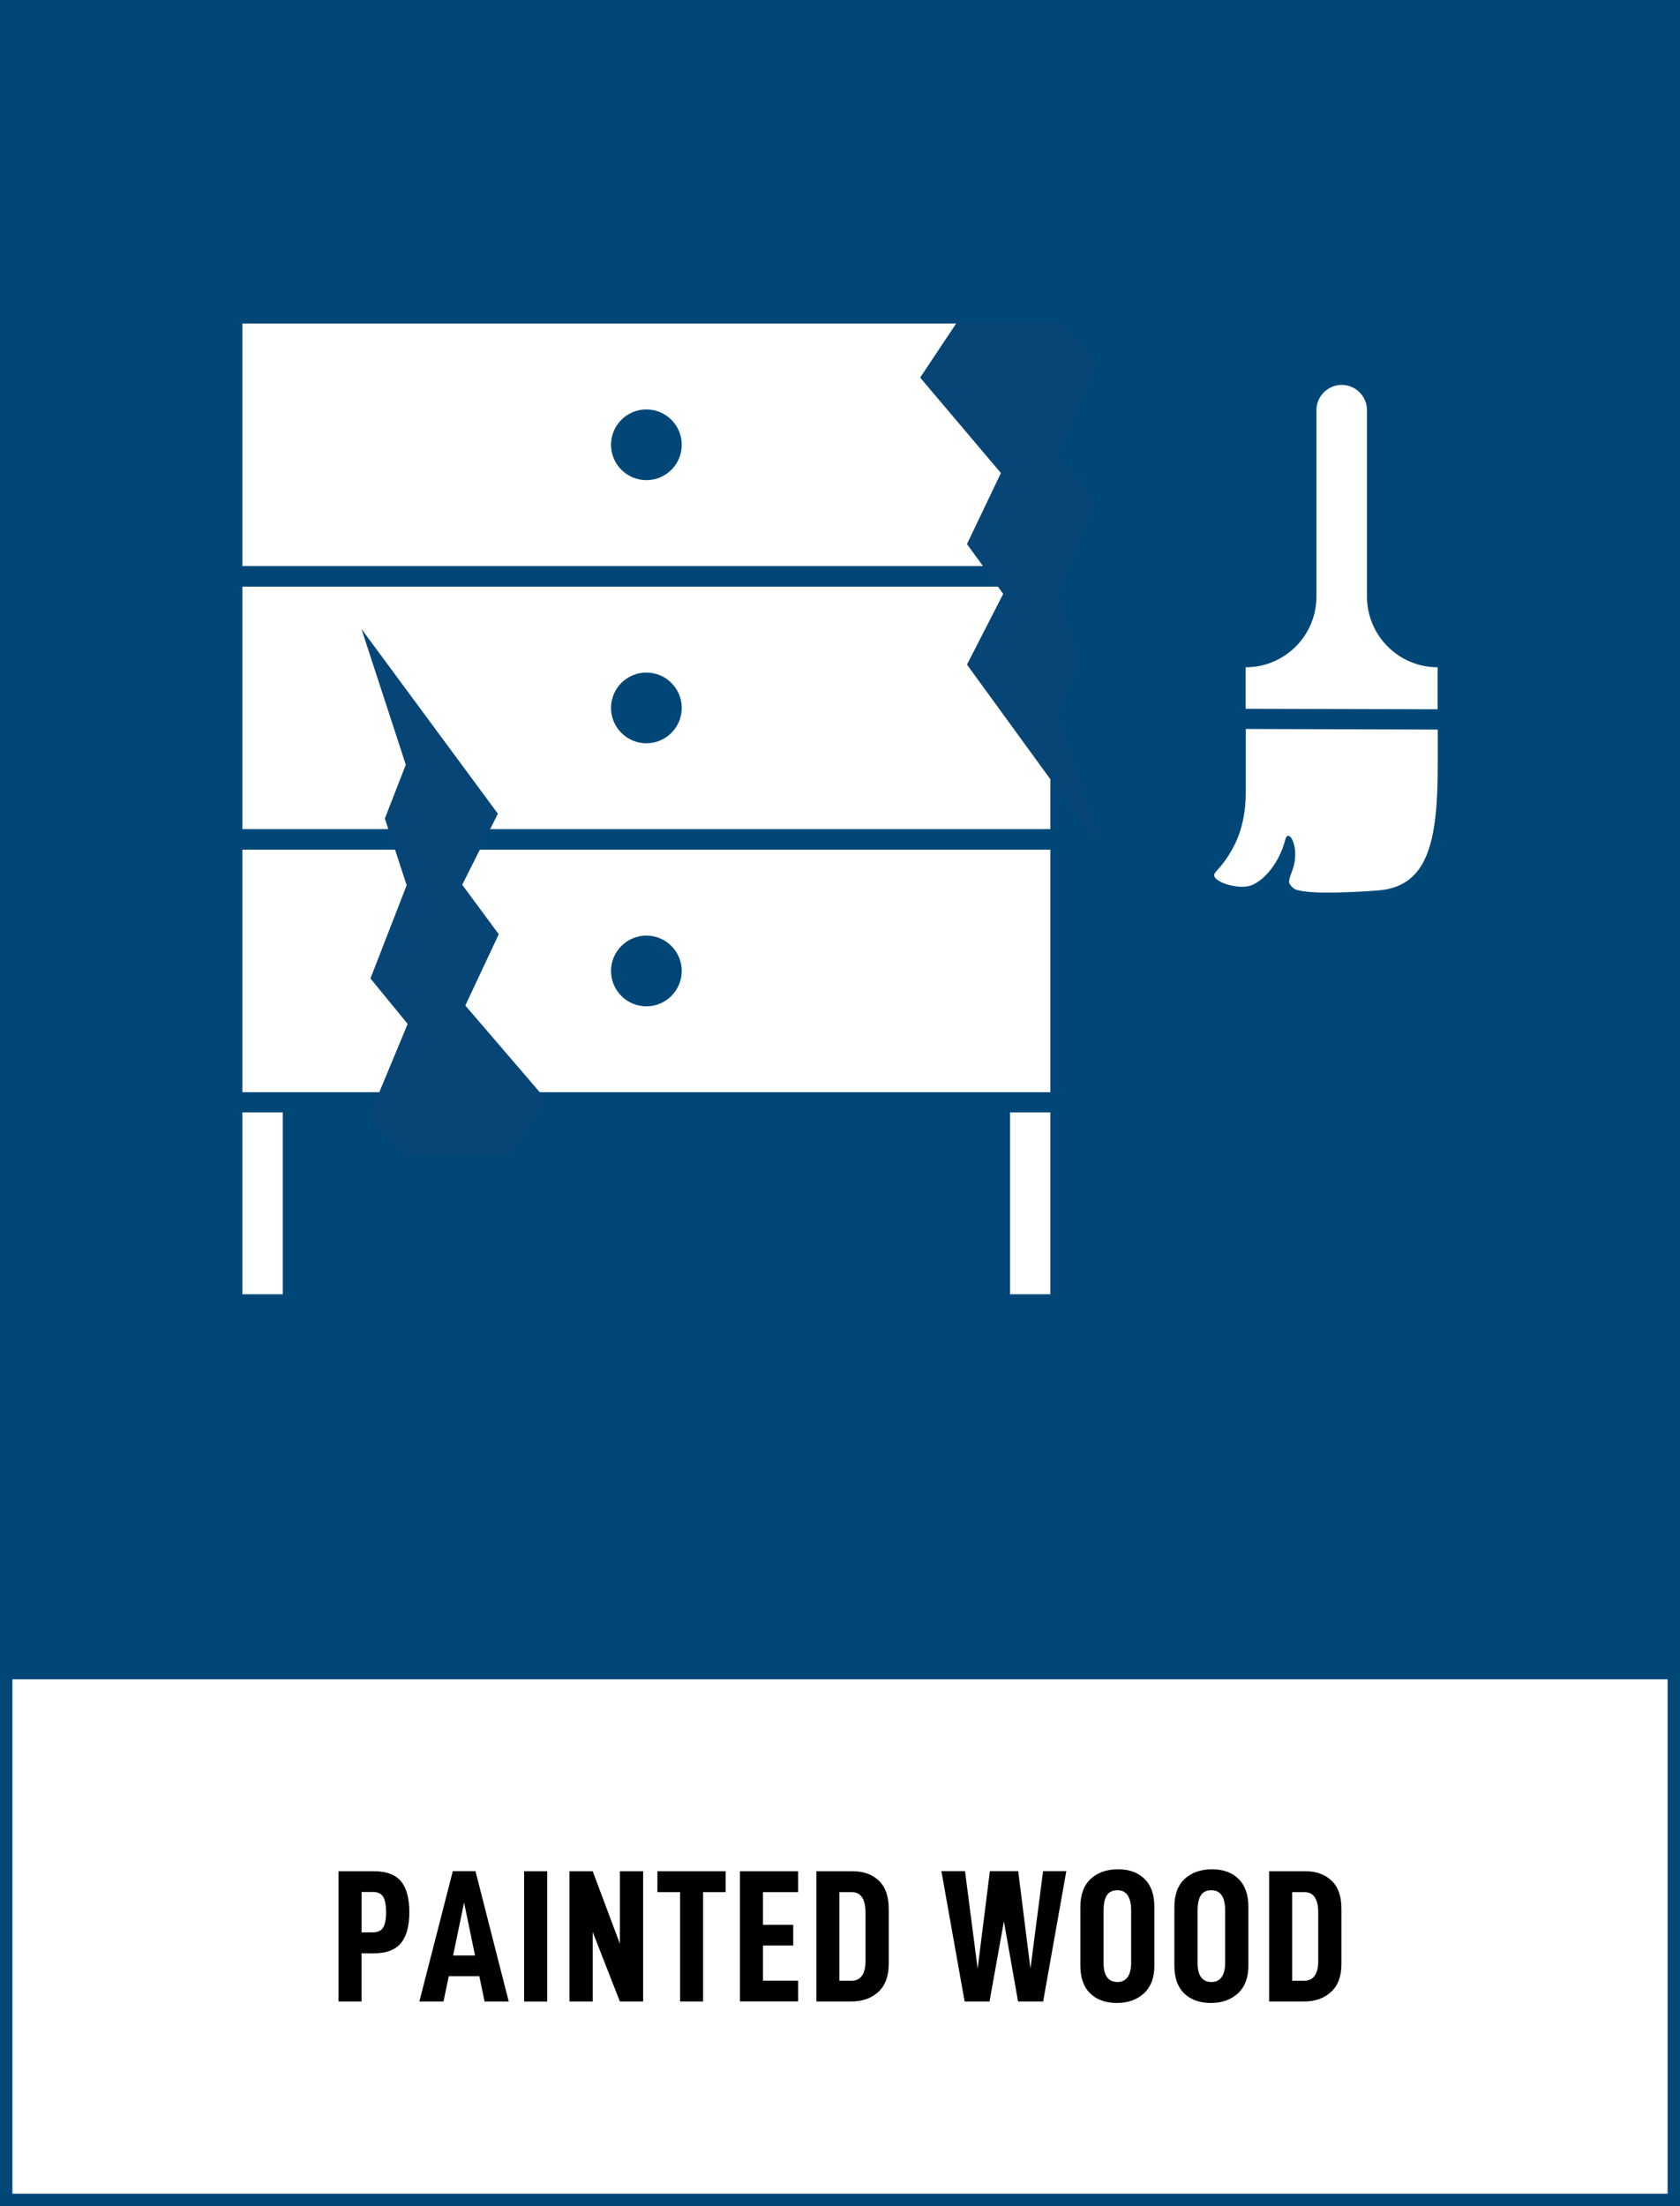 <?xml version="1.0" encoding="utf-8"?>
<!-- Generator: Adobe Illustrator 25.4.1, SVG Export Plug-In . SVG Version: 6.00 Build 0)  -->
<svg version="1.1" xmlns="http://www.w3.org/2000/svg" xmlns:xlink="http://www.w3.org/1999/xlink" x="0px" y="0px"
	 viewBox="0 0 271.29 356.19" style="enable-background:new 0 0 271.29 356.19;" xml:space="preserve">
<rect x="0" y="0" width="271.29" height="356.19" fill="#808080" stroke="none"/>
<style type="text/css">
	.st0{fill:#004778;}
	.st1{fill:#FFFFFF;}
	.st2{fill:#004772;}
	.st3{fill:#074576;}
</style>
<g id="bakgrund">
	<g>
		<rect x="1" y="1" class="st0" width="269.29" height="269.29"/>
		<path class="st0" d="M271.29,271.29H0V0h271.29V271.29z M2,269.29h267.29V2H2V269.29z"/>
	</g>
	<rect x="1" y="270.12" class="st1" width="269.29" height="85.04"/>
	<path class="st0" d="M271.29,356.16H0v-87.04h271.29V356.16z M2,354.16h267.29v-83.04H2V354.16z"/>
	<polygon class="st2" points="154.47,52.23 148.59,61.05 161.63,76.46 156.16,87.94 162,95.97 156.16,107.4 177.97,137.39 
		170.97,115.41 174.4,106.75 170.97,95.96 176.92,80.94 170.97,73.57 177.33,58.54 171.3,52.23 	"/>
	<polygon class="st2" points="82.48,186.62 88.3,177.76 75.14,162.44 80.54,150.92 74.64,142.93 80.4,131.47 58.37,101.63 
		65.53,123.56 62.15,132.25 65.67,143.01 59.82,158.07 65.83,165.4 59.57,180.47 65.65,186.74 	"/>
</g>
<g id="namn">
	<g>
		<path d="M66.1,308.71c0,2.24-0.45,3.9-1.36,5s-2.37,1.65-4.41,1.65h-1.95v7.77h-3.72V302.1h5.67c2.07,0,3.55,0.55,4.44,1.65
			C65.66,304.84,66.1,306.5,66.1,308.71z M62.35,308.71c0-1.12-0.16-1.94-0.47-2.47c-0.31-0.53-0.87-0.79-1.66-0.79h-1.83v6.52h1.83
			c0.79,0,1.35-0.26,1.66-0.79C62.19,310.65,62.35,309.83,62.35,308.71z"/>
		<path d="M72.47,319.05l-0.85,4.08h-3.9l5.4-21.04h3.66l5.37,21.04h-3.9l-0.85-4.08H72.47z M74.94,307.16l-1.77,8.54h3.54
			L74.94,307.16z"/>
		<path d="M88.36,302.1v21.04h-3.72V302.1H88.36z"/>
		<path d="M103.85,323.13h-3.75l-4.39-11.22v11.22h-3.75V302.1h3.75l4.39,11.71V302.1h3.75V323.13z"/>
		<path d="M113.54,305.48v17.65h-3.72v-17.65h-3.66v-3.38h11.01v3.38H113.54z"/>
		<path d="M123.21,310.75h4.88v3.35h-4.88v5.67h5.67v3.35h-9.39V302.1h9.39v3.38h-5.67V310.75z"/>
		<path d="M137.66,302.1c1.77,0,3.19,0.51,4.25,1.52c1.07,1.02,1.6,2.52,1.6,4.51v8.96c0,1.97-0.56,3.47-1.68,4.5
			s-2.57,1.54-4.36,1.54h-5.64V302.1H137.66z M139.2,318.96c0.38-0.55,0.56-1.31,0.56-2.29v-7.9c0-1.08-0.18-1.9-0.55-2.45
			c-0.37-0.56-0.91-0.84-1.65-0.84h-2.01v14.3h2.01C138.28,319.78,138.82,319.5,139.2,318.96z"/>
		<path d="M168.45,323.13h-4.05l-2.29-12.93l-2.32,12.93h-4.02l-3.75-21.04h3.81l2.04,15.73l1.98-15.73h4.57l1.98,15.73l2.04-15.73
			h3.75L168.45,323.13z"/>
		<path d="M174.46,317.34v-9.48c0-1.99,0.56-3.5,1.68-4.53c1.12-1.03,2.59-1.54,4.42-1.54c1.77,0,3.19,0.51,4.25,1.54
			s1.6,2.54,1.6,4.53v9.48c0,1.95-0.56,3.44-1.69,4.48c-1.13,1.04-2.59,1.55-4.37,1.55c-1.81,0-3.24-0.51-4.3-1.54
			C174.99,320.81,174.46,319.31,174.46,317.34z M182.66,316.91v-8.45c0-1.08-0.18-1.9-0.55-2.45c-0.37-0.56-0.91-0.84-1.65-0.84
			c-0.79,0-1.37,0.27-1.72,0.82c-0.36,0.55-0.53,1.37-0.53,2.47v8.45c0,2.05,0.75,3.08,2.26,3.08c0.71,0,1.26-0.27,1.63-0.81
			C182.47,318.65,182.66,317.89,182.66,316.91z"/>
		<path d="M189.64,317.34v-9.48c0-1.99,0.56-3.5,1.68-4.53c1.12-1.03,2.59-1.54,4.42-1.54c1.77,0,3.19,0.51,4.25,1.54
			s1.6,2.54,1.6,4.53v9.48c0,1.95-0.56,3.44-1.69,4.48c-1.13,1.04-2.59,1.55-4.37,1.55c-1.81,0-3.24-0.51-4.3-1.54
			C190.17,320.81,189.64,319.31,189.64,317.34z M197.84,316.91v-8.45c0-1.08-0.18-1.9-0.55-2.45c-0.37-0.56-0.91-0.84-1.65-0.84
			c-0.79,0-1.37,0.27-1.72,0.82c-0.36,0.55-0.53,1.37-0.53,2.47v8.45c0,2.05,0.75,3.08,2.26,3.08c0.71,0,1.26-0.27,1.63-0.81
			C197.66,318.65,197.84,317.89,197.84,316.91z"/>
		<path d="M210.77,302.1c1.77,0,3.19,0.51,4.25,1.52c1.07,1.02,1.6,2.52,1.6,4.51v8.96c0,1.97-0.56,3.47-1.68,4.5
			s-2.57,1.54-4.36,1.54h-5.64V302.1H210.77z M212.31,318.96c0.38-0.55,0.56-1.31,0.56-2.29v-7.9c0-1.08-0.18-1.9-0.55-2.45
			c-0.37-0.56-0.91-0.84-1.65-0.84h-2.01v14.3h2.01C211.39,319.78,211.93,319.5,212.31,318.96z"/>
	</g>
</g>
<g id="ikon">
	<path class="st1" d="M39.14,133.86h130.48V94.71H39.14V133.86z M104.38,108.58c3.15,0,5.71,2.56,5.71,5.71
		c0,3.15-2.56,5.71-5.71,5.71c-3.15,0-5.71-2.56-5.71-5.71C98.67,111.13,101.23,108.58,104.38,108.58"/>
	<path class="st1" d="M39.14,91.39h130.48V52.24H39.14V91.39z M104.38,77.52c-3.15,0-5.71-2.56-5.71-5.71
		c0-3.15,2.56-5.71,5.71-5.71c3.15,0,5.71,2.56,5.71,5.71C110.09,74.97,107.53,77.52,104.38,77.52"/>
	<path class="st1" d="M39.14,176.33h130.48v-39.15H39.14V176.33z M104.38,151.05c3.15,0,5.71,2.56,5.71,5.71s-2.56,5.71-5.71,5.71
		c-3.15,0-5.71-2.56-5.71-5.71S101.23,151.05,104.38,151.05"/>
	<rect x="39.14" y="179.59" class="st1" width="6.52" height="29.36"/>
	<rect x="163.1" y="179.59" class="st1" width="6.52" height="29.36"/>
	<path class="st1" d="M232.15,114.51v-6.78c-6.28-0.01-11.37-5.09-11.41-11.36h0V66.22c0-2.24-1.83-4.08-4.08-4.08
		c-2.24,0-4.08,1.84-4.08,4.08v30.15h0c-0.03,6.28-5.13,11.36-11.42,11.36h-0.01v6.7L232.15,114.51z"/>
	<path class="st1" d="M201.17,117.69v9.77c0,1.32,0.07,5.47-2.03,9.36c-2,3.72-3.44,3.98-2.99,4.77c0.61,1.09,4.14,2.03,5.93,1.34
		c2.17-0.84,4.56-3.77,5.47-7.37c0.52-2.08,2.51,1.37,1.13,4.98c-0.82,2.11-0.55,2.09,0.09,2.78c1.33,1.45,13.5,0.47,14.1,0.41
		c7.7-0.79,9.3-7.9,9.3-20.08v-5.86L201.17,117.69z"/>
	<polygon class="st3" points="154.47,52.13 148.59,60.96 161.63,76.37 156.15,87.84 162,95.88 156.15,107.3 177.97,137.29 
		170.96,115.32 174.4,106.65 170.96,95.86 176.92,80.85 170.96,73.47 177.33,58.45 171.3,52.13 	"/>
	<polygon class="st3" points="82.48,186.53 88.3,177.66 75.14,162.34 80.54,150.83 74.64,142.84 80.4,131.37 58.37,101.54 
		65.53,123.46 62.15,132.15 65.67,142.92 59.82,157.97 65.83,165.31 59.57,180.38 65.65,186.65 	"/>
</g>
</svg>
